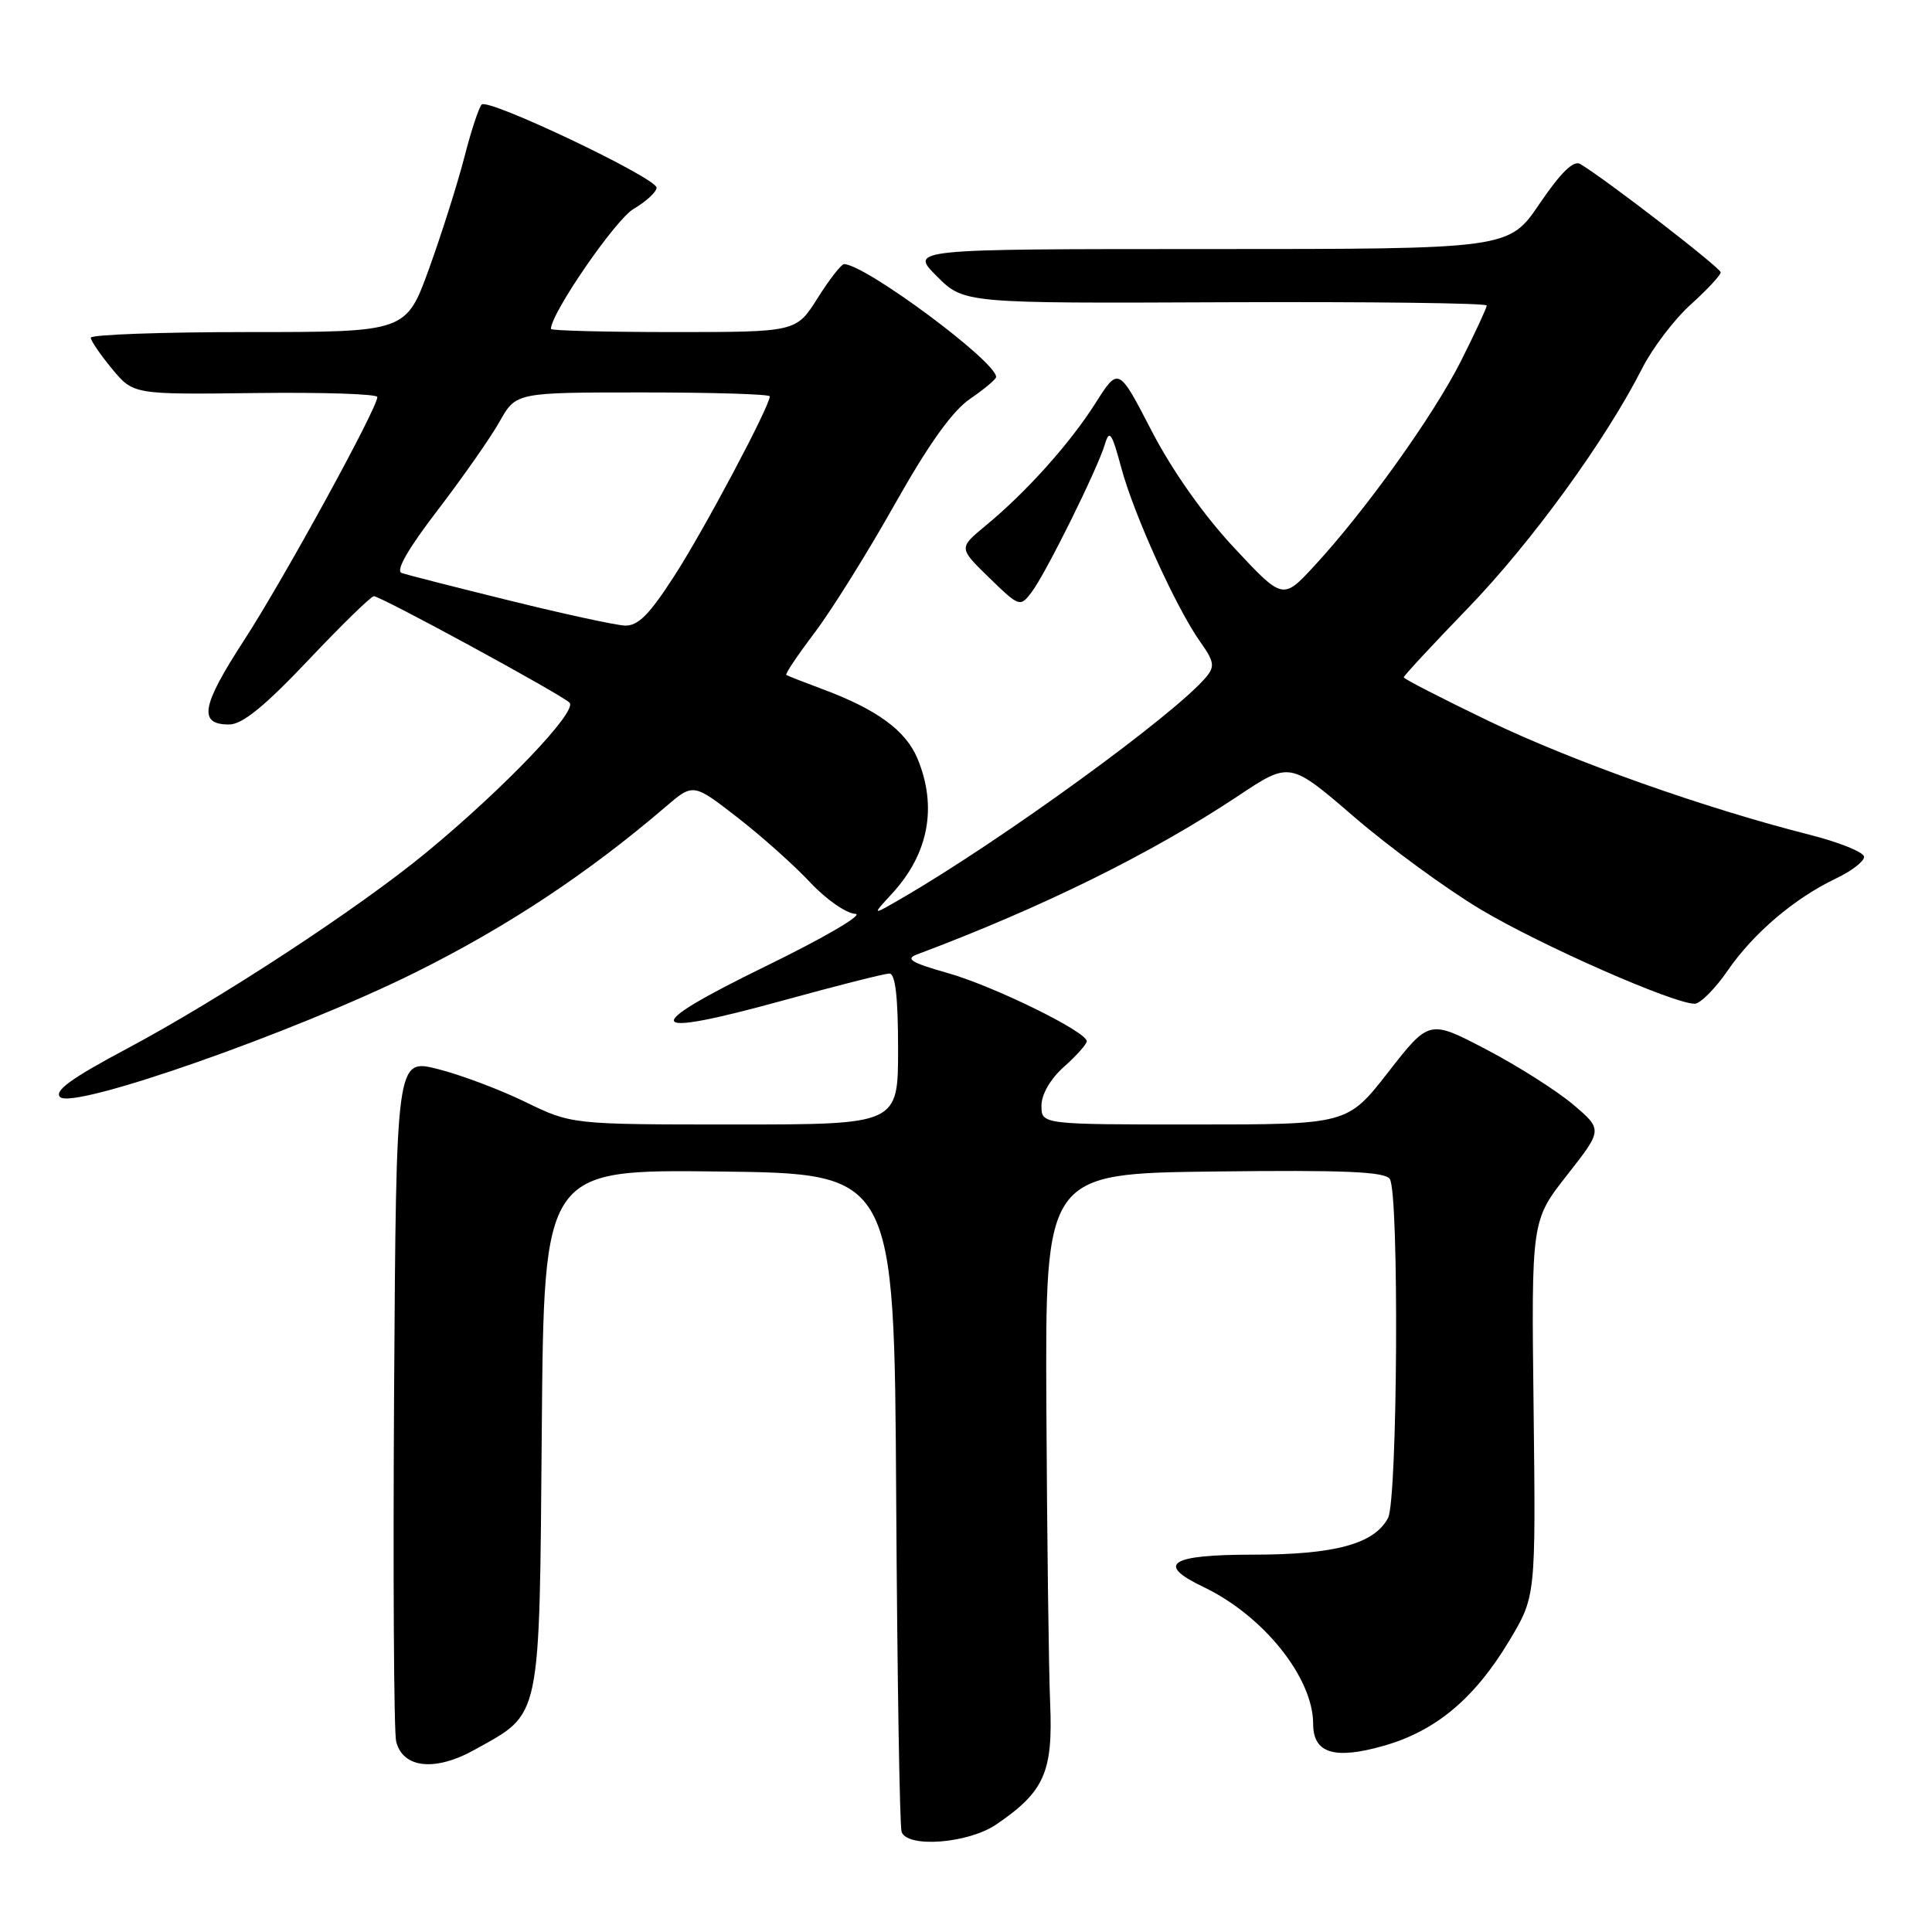 <?xml version="1.0" encoding="UTF-8" standalone="no"?>
<!DOCTYPE svg PUBLIC "-//W3C//DTD SVG 1.1//EN" "http://www.w3.org/Graphics/SVG/1.1/DTD/svg11.dtd" >
<svg xmlns="http://www.w3.org/2000/svg" xmlns:xlink="http://www.w3.org/1999/xlink" version="1.1" viewBox="0 0 256 256">
 <g >
 <path fill="currentColor"
d=" M 132.01 241.75 C 138.39 237.41 139.54 234.81 139.15 225.67 C 138.96 221.18 138.74 203.55 138.65 186.50 C 138.50 155.50 138.50 155.50 160.93 155.23 C 178.20 155.02 183.54 155.25 184.16 156.23 C 185.41 158.19 185.19 198.78 183.92 201.15 C 182.08 204.59 176.87 206.00 166.03 206.00 C 155.00 206.00 153.09 207.24 159.46 210.28 C 167.40 214.07 174.00 222.30 174.00 228.43 C 174.00 232.32 176.81 233.19 183.34 231.33 C 190.25 229.37 195.41 225.05 200.00 217.38 C 203.50 211.54 203.50 211.54 203.21 186.64 C 202.91 161.74 202.91 161.74 207.64 155.71 C 212.37 149.69 212.37 149.69 208.44 146.35 C 206.27 144.52 201.10 141.23 196.94 139.06 C 189.38 135.10 189.38 135.10 183.96 142.05 C 178.54 149.00 178.54 149.00 158.27 149.00 C 138.00 149.00 138.00 149.00 138.00 146.51 C 138.00 145.00 139.18 142.96 141.00 141.34 C 142.65 139.87 144.00 138.36 144.00 137.97 C 144.00 136.70 131.59 130.62 125.50 128.91 C 120.77 127.57 119.92 127.06 121.50 126.47 C 138.10 120.24 152.56 113.11 164.08 105.45 C 170.91 100.90 170.91 100.90 179.45 108.26 C 184.14 112.30 191.70 117.82 196.24 120.53 C 204.18 125.27 221.74 133.00 224.55 133.00 C 225.29 133.00 227.27 131.02 228.93 128.60 C 232.34 123.65 237.77 119.03 243.28 116.40 C 245.33 115.43 247.00 114.14 247.00 113.54 C 247.00 112.93 243.74 111.61 239.75 110.60 C 225.79 107.06 208.40 100.89 197.25 95.53 C 191.06 92.55 186.00 89.95 186.00 89.75 C 186.00 89.55 189.83 85.42 194.52 80.57 C 202.92 71.88 212.79 58.29 217.60 48.80 C 218.96 46.12 221.85 42.32 224.03 40.35 C 226.22 38.38 228.00 36.46 228.00 36.09 C 228.00 35.49 212.81 23.77 209.39 21.73 C 208.51 21.20 206.81 22.86 204.01 26.98 C 199.93 33.00 199.93 33.00 160.23 33.00 C 120.53 33.00 120.53 33.00 124.13 36.60 C 127.73 40.20 127.73 40.20 162.37 40.05 C 181.41 39.97 197.00 40.16 197.00 40.48 C 197.00 40.79 195.47 44.09 193.60 47.81 C 189.95 55.05 180.92 67.67 174.14 75.00 C 169.98 79.50 169.98 79.50 163.49 72.54 C 159.47 68.24 155.32 62.35 152.60 57.10 C 148.21 48.61 148.21 48.61 145.15 53.43 C 141.75 58.79 135.97 65.23 130.57 69.68 C 127.02 72.61 127.02 72.61 131.08 76.56 C 135.05 80.42 135.17 80.46 136.67 78.50 C 138.52 76.10 145.43 62.15 146.41 58.85 C 147.00 56.86 147.33 57.35 148.58 62.00 C 150.24 68.19 155.89 80.64 159.08 85.11 C 160.87 87.63 160.99 88.31 159.84 89.69 C 155.79 94.59 132.79 111.31 119.50 119.02 C 115.50 121.34 115.50 121.34 118.19 118.42 C 123.06 113.13 124.23 106.89 121.56 100.49 C 120.01 96.79 116.18 93.99 109.00 91.32 C 106.53 90.40 104.36 89.55 104.19 89.43 C 104.01 89.31 105.70 86.80 107.93 83.85 C 110.16 80.91 114.94 73.25 118.55 66.84 C 123.05 58.85 126.20 54.44 128.55 52.84 C 130.44 51.55 131.99 50.25 131.99 49.95 C 132.02 47.91 114.63 35.01 111.84 35.00 C 111.48 35.00 109.90 37.02 108.34 39.50 C 105.50 44.00 105.50 44.00 89.25 44.00 C 80.31 44.00 73.00 43.81 73.00 43.59 C 73.00 41.51 81.53 29.12 83.94 27.69 C 85.62 26.70 87.00 25.43 87.00 24.87 C 87.00 23.58 64.72 12.98 63.83 13.85 C 63.46 14.21 62.42 17.35 61.53 20.83 C 60.63 24.32 58.53 30.95 56.86 35.58 C 53.81 44.00 53.81 44.00 32.91 44.00 C 21.41 44.00 12.01 44.34 12.03 44.75 C 12.04 45.16 13.32 47.03 14.86 48.89 C 17.68 52.28 17.68 52.28 33.84 52.08 C 42.73 51.97 50.00 52.20 50.00 52.61 C 50.00 54.10 37.56 76.81 32.32 84.87 C 26.67 93.57 26.25 96.00 30.36 96.00 C 32.10 96.00 35.04 93.61 40.83 87.50 C 45.25 82.82 49.17 79.00 49.54 79.00 C 50.45 79.00 74.27 91.95 75.46 93.10 C 76.60 94.20 66.79 104.46 56.50 112.95 C 47.47 120.39 29.16 132.38 16.68 139.03 C 9.48 142.86 7.15 144.55 7.96 145.36 C 9.69 147.09 39.04 136.79 54.98 128.88 C 67.18 122.82 77.84 115.77 88.18 106.92 C 91.85 103.77 91.85 103.77 97.68 108.29 C 100.88 110.77 105.23 114.65 107.33 116.90 C 109.44 119.16 112.14 121.04 113.33 121.09 C 114.53 121.14 109.25 124.23 101.50 128.01 C 84.54 136.29 85.23 137.67 103.75 132.57 C 110.87 130.61 117.21 129.00 117.85 129.00 C 118.64 129.00 119.00 132.12 119.00 139.00 C 119.00 149.00 119.00 149.00 97.37 149.00 C 75.75 149.00 75.75 149.00 69.62 146.02 C 66.26 144.38 61.02 142.41 58.00 141.65 C 52.50 140.27 52.50 140.27 52.22 184.39 C 52.07 208.65 52.19 229.51 52.49 230.73 C 53.36 234.32 57.66 234.78 62.93 231.83 C 71.79 226.88 71.46 228.48 71.79 189.41 C 72.07 154.96 72.07 154.96 95.29 155.23 C 118.50 155.50 118.50 155.50 118.75 198.50 C 118.89 222.15 119.21 242.06 119.47 242.75 C 120.28 244.90 128.32 244.26 132.01 241.75 Z  M 67.50 79.57 C 60.35 77.81 53.92 76.17 53.22 75.92 C 52.39 75.64 54.07 72.71 57.99 67.60 C 61.31 63.26 65.01 57.98 66.20 55.86 C 68.37 52.00 68.37 52.00 85.18 52.00 C 94.43 52.00 102.00 52.23 102.00 52.52 C 102.00 53.82 93.32 70.17 89.39 76.25 C 86.03 81.47 84.53 82.98 82.77 82.89 C 81.52 82.83 74.65 81.34 67.50 79.57 Z "/>
</g>
</svg>